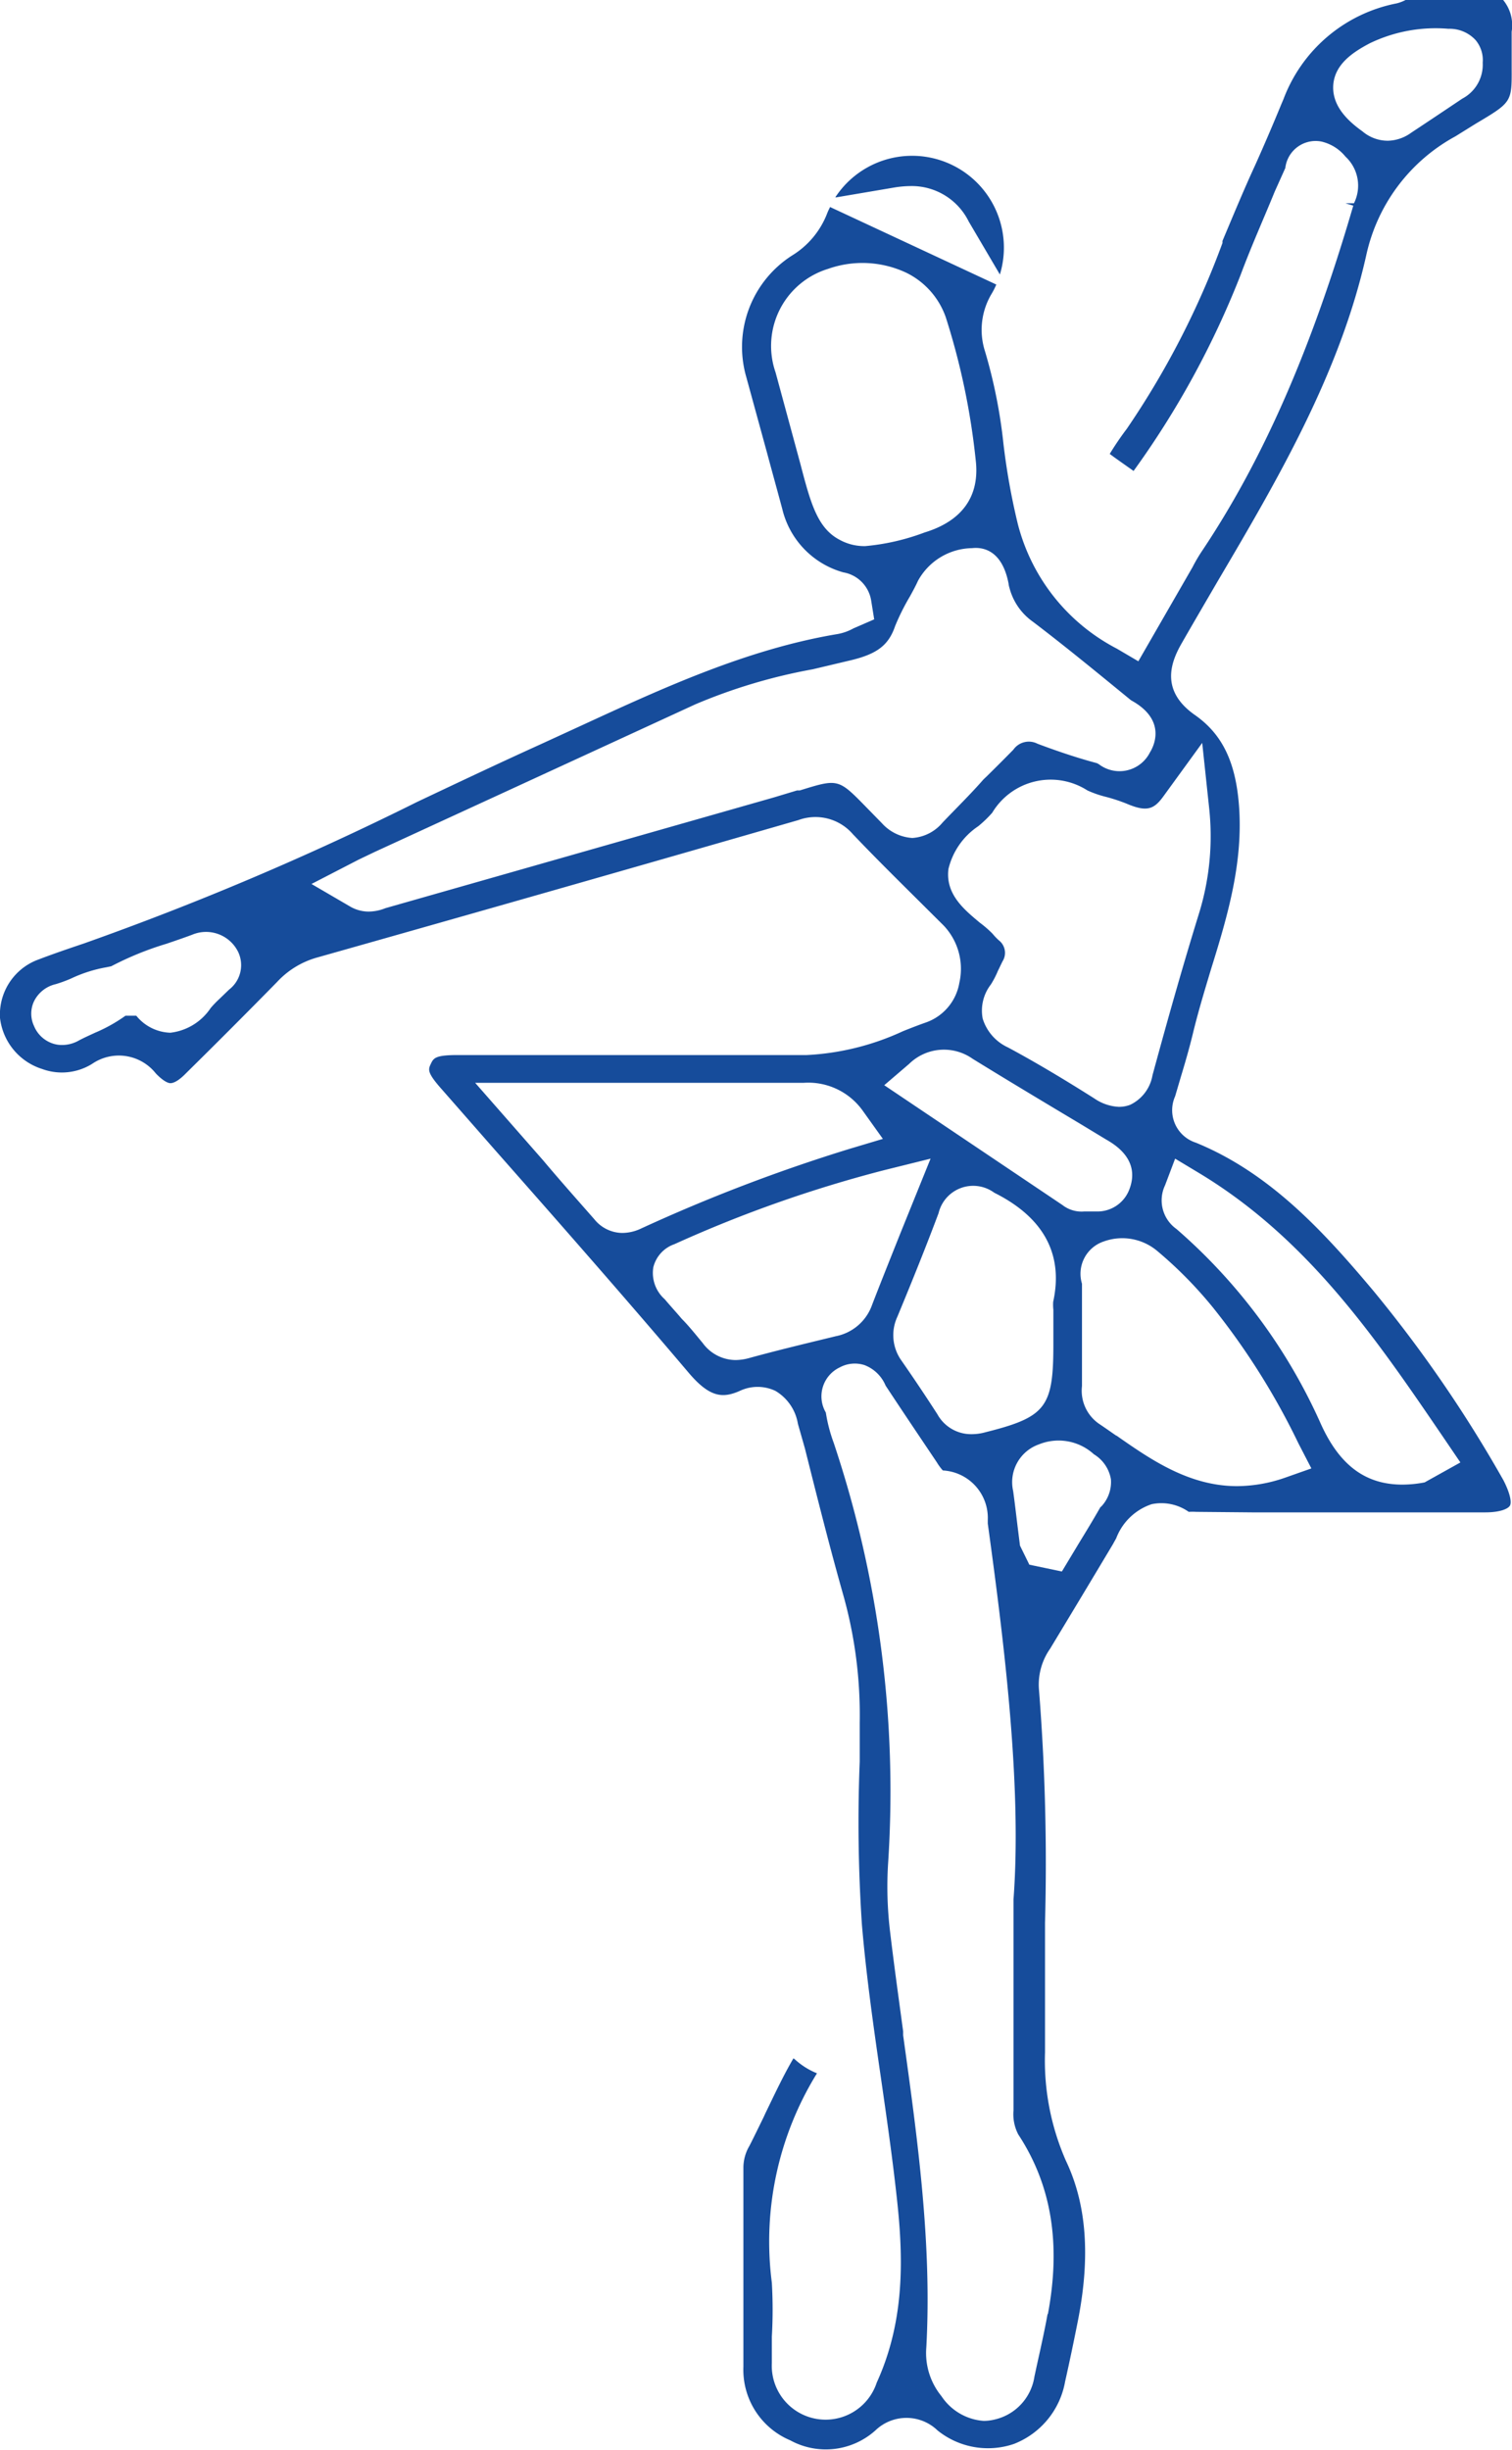 <svg xmlns="http://www.w3.org/2000/svg" viewBox="0 0 88.78 143.79"><defs><style>.cls-1{fill:#164c9b}</style></defs><g id="Слой_2" data-name="Слой 2"><g id="Layer_1" data-name="Layer 1"><path class="cls-1" d="M49.06,11.59,52.54,11a6.28,6.28,0,0,1,.94-.08A3.73,3.73,0,0,1,56.88,13l1.83,3.11a5.39,5.39,0,0,0-9.65-4.55Z"/><path class="cls-1" d="M73.52,88.76h13.7c.84,0,1.33-.2,1.44-.4s0-.74-.38-1.48a77,77,0,0,0-7.62-11.1c-2.88-3.43-6.06-6.93-10.45-8.72A2,2,0,0,1,69,64.34l.33-1.12c.26-.86.51-1.72.72-2.59.31-1.28.7-2.56,1.07-3.79,1-3.2,1.85-6.19,1.64-9.42-.18-2.7-1-4.32-2.56-5.43-2.08-1.43-1.47-3.09-.83-4.21s1.42-2.45,2.13-3.67c3.54-6,7.2-12.25,8.74-19.21A10.48,10.48,0,0,1,85.46,8l1.19-.74C88.77,6,88.77,6,88.76,4c0-.66,0-1.33,0-2.14A2.33,2.33,0,0,0,88.26,0H82.53A2.24,2.24,0,0,1,82,.2a8.92,8.92,0,0,0-6.63,5.6l-.14.33c-.48,1.17-1,2.38-1.52,3.54-.68,1.47-1.31,3-1.93,4.47l0,.12a49.74,49.74,0,0,1-5.62,10.91,17.23,17.23,0,0,0-1,1.47c.26.2.92.66,1.4,1a51.86,51.86,0,0,0,6.29-11.52c.63-1.69,1.39-3.38,2-4.88l.62-1.38A1.79,1.79,0,0,1,77.6,8.31,2.57,2.57,0,0,1,79,9.19a2.32,2.32,0,0,1,.5,2.74H79l.46.14C77,20.51,74.16,27,70.53,32.41a9.59,9.59,0,0,0-.51.88l-3.18,5.52-1.26-.74a11.44,11.44,0,0,1-5.82-7.33,39.53,39.53,0,0,1-.84-4.69,30.24,30.24,0,0,0-1.08-5.42,4.12,4.12,0,0,1,.41-3.43,4.66,4.66,0,0,0,.25-.5l-9.76-4.55c-.06.12-.12.24-.17.37A5,5,0,0,1,46.5,15a6.37,6.37,0,0,0-2.68,7.13l1.23,4.49c.29,1.08.59,2.16.88,3.24a5.09,5.09,0,0,0,3.58,3.73,2,2,0,0,1,1.64,1.64l.18,1.12-1.22.53a3,3,0,0,1-.92.33c-5.3.88-10.27,3.17-15.07,5.38l-2.33,1.07c-2.45,1.11-4.88,2.26-7.31,3.41a174.53,174.53,0,0,1-19.55,8.3c-.92.31-1.89.64-2.82,1A3.44,3.44,0,0,0,0,59.74a3.57,3.57,0,0,0,2.48,3,3.36,3.36,0,0,0,2.94-.31A2.77,2.77,0,0,1,9.15,63c.51.53.78.57.85.57s.36,0,.93-.59q2.7-2.66,5.34-5.35a5.05,5.05,0,0,1,2.3-1.42q14.16-4,28.31-8.08a2.9,2.9,0,0,1,3.2.83c1.2,1.26,2.43,2.48,3.67,3.71l1.66,1.65a3.69,3.69,0,0,1,.92,3.36A3,3,0,0,1,54.39,60c-.46.16-.92.34-1.37.52a15.21,15.21,0,0,1-5.65,1.4H26.87c-1.29,0-1.41.17-1.57.51s-.24.51.64,1.5l3.14,3.58c3.75,4.25,7.63,8.66,11.36,13.06,1.24,1.46,2,1.5,3,1.06a2.44,2.44,0,0,1,2.09,0,2.76,2.76,0,0,1,1.32,1.93L47.26,85c.7,2.78,1.42,5.66,2.22,8.49a26,26,0,0,1,1,7.61l0,2.28a90.22,90.22,0,0,0,.13,9.59c.26,3.05.7,6.12,1.13,9.08.32,2.22.65,4.51.9,6.78.4,3.53.53,7.3-1.16,11a3.16,3.16,0,0,1-6.16-1.13q0-.78,0-1.56a27.61,27.61,0,0,0,0-3.17,18.78,18.78,0,0,1,2.65-12.29,4.33,4.33,0,0,1-1.29-.81l-.09-.07c-.59,1-1.13,2.16-1.65,3.23l-.11.24c-.27.55-.54,1.11-.82,1.66a2.53,2.53,0,0,0-.36,1.25v4.91c0,2.27,0,4.54,0,6.81a4.49,4.49,0,0,0,2.75,4.32,4.36,4.36,0,0,0,5-.58,2.63,2.63,0,0,1,3.65,0,4.72,4.72,0,0,0,4.49.79,4.83,4.83,0,0,0,3-3.66c.27-1.2.52-2.4.76-3.61.73-3.74.5-6.8-.71-9.34a14.61,14.61,0,0,1-1.23-6.37c0-2.53,0-5.11,0-7.6A129.16,129.16,0,0,0,61,99.1a3.67,3.67,0,0,1,.66-2.34q1.85-3.06,3.68-6.12l.2-.36a3.37,3.37,0,0,1,2.08-2,2.79,2.79,0,0,1,2.18.45h0a3.56,3.56,0,0,1,.44,0ZM78.29,4.93h0c.12-1.18,1.15-1.87,2.14-2.39a8.9,8.9,0,0,1,4.62-.85,2.08,2.08,0,0,1,1.59.66,1.83,1.83,0,0,1,.42,1.33,2.25,2.25,0,0,1-1.2,2.11c-1,.67-2,1.34-3,2a2.41,2.41,0,0,1-1.37.47A2.3,2.3,0,0,1,80,7.71C79,7,78.18,6.11,78.29,4.93ZM13.45,58.08l-.57.55a6.06,6.06,0,0,0-.51.53A3.3,3.3,0,0,1,10,60.61h0a2.68,2.68,0,0,1-2-1H7.37a9.23,9.23,0,0,1-1.79,1c-.32.15-.64.29-.94.45a2,2,0,0,1-1,.27,1.67,1.67,0,0,1-.55-.09A1.8,1.8,0,0,1,2,60.22a1.7,1.7,0,0,1,0-1.46,1.89,1.89,0,0,1,1.27-1,8,8,0,0,0,.9-.33,8.1,8.1,0,0,1,2.07-.66l0,0,.29-.06h0a18.39,18.39,0,0,1,3.24-1.32c.5-.17,1-.34,1.51-.53a2.1,2.1,0,0,1,2.7,1A1.81,1.81,0,0,1,13.45,58.08ZM69,68l1.48.89c6.36,3.86,10.35,9.72,14.21,15.38l1.06,1.56L83.65,87a6.91,6.91,0,0,1-1.31.13c-2.15,0-3.67-1.12-4.77-3.53a32.8,32.8,0,0,0-8.49-11.47,2.06,2.06,0,0,1-.67-2.57ZM50.81,32.05a3,3,0,0,1-1.51-.37C48,31,47.6,29.54,47,27.24l-1.46-5.38a4.73,4.73,0,0,1,3.08-6.08A6.06,6.06,0,0,1,53.2,16a4.59,4.59,0,0,1,2.34,2.64A41.59,41.59,0,0,1,57.29,27c.25,2.1-.77,3.57-3,4.25A13.21,13.21,0,0,1,50.81,32.05Zm4.53,16.23h0a2.52,2.52,0,0,1-1.77.9,2.62,2.62,0,0,1-1.79-.87l-.9-.92c-1.66-1.7-1.66-1.7-3.92-1l-.16,0-1.36.41-16,4.56L22.63,53.3a2.67,2.67,0,0,1-1,.2,2.17,2.17,0,0,1-1.06-.29l-2.28-1.33,2.77-1.43L22,50l7.24-3.33,11.58-5.33a32.37,32.37,0,0,1,6.9-2.06L50,38.74c1.51-.37,2.18-.88,2.56-2A13.35,13.35,0,0,1,53.43,35c.17-.31.33-.6.47-.91a3.68,3.68,0,0,1,3.18-1.92c.62-.07,1.76.1,2.14,2.08a1.16,1.16,0,0,0,.05.24,3.51,3.51,0,0,0,1.38,2c2,1.52,4,3.17,5.75,4.6l.12.07c1.85,1.07,1.33,2.47,1,3a2,2,0,0,1-3,.69l-.11-.06c-1.09-.29-2.24-.67-3.49-1.14a1.11,1.11,0,0,0-1.42.35c-.52.53-1.05,1.06-1.58,1.58l-.17.16C57,46.6,56.15,47.43,55.34,48.28ZM55.69,51a4.19,4.19,0,0,1,1.75-2.51,7,7,0,0,0,.82-.79,4,4,0,0,1,5.59-1.31,6.17,6.17,0,0,0,1.06.37,10.16,10.16,0,0,1,1.25.41c1.2.51,1.61.32,2.17-.46l2.26-3.11L71,47.45a15.35,15.35,0,0,1-.58,6.1c-.87,2.81-1.74,5.84-2.75,9.56a2.36,2.36,0,0,1-1.31,1.73,1.84,1.84,0,0,1-.66.12,2.77,2.77,0,0,1-1.44-.49c-1.88-1.19-3.55-2.18-5.08-3a2.75,2.75,0,0,1-1.48-1.69,2.5,2.5,0,0,1,.48-2,5.36,5.36,0,0,0,.41-.79l.27-.56a.93.93,0,0,0-.22-1.25,3.63,3.63,0,0,1-.36-.38,6.38,6.38,0,0,0-.75-.65C56.65,53.41,55.5,52.5,55.69,51ZM53.38,62.44a2.92,2.92,0,0,1,3.73-.3c2.11,1.3,4.25,2.58,6.39,3.86l1.42.86c.52.3,2.1,1.21,1.37,3a2,2,0,0,1-1.91,1.24c-.23,0-.43,0-.55,0l-.17,0a1.83,1.83,0,0,1-1.28-.38L51.92,63.69Zm8.47,14.43c0,.16,0,.32,0,.49v1.57c0,3.67-.44,4.24-4,5.13a3,3,0,0,1-.81.11,2.26,2.26,0,0,1-2-1.17c-.69-1.07-1.4-2.13-2.11-3.15a2.56,2.56,0,0,1-.24-2.57c.83-2,1.64-4,2.42-6.08A2.09,2.09,0,0,1,58.38,70c2.9,1.45,4.07,3.61,3.46,6.4A2.79,2.79,0,0,0,61.85,76.87ZM36.53,72.36a2.13,2.13,0,0,1-1.63-.8c-1-1.14-2-2.26-3-3.45l-4-4.56h8.79c3.5,0,7,0,10.49,0a3.93,3.93,0,0,1,3.48,1.64l1.18,1.65-1.94.58a98.76,98.76,0,0,0-12.32,4.71A2.58,2.58,0,0,1,36.53,72.36ZM44,79.7h0a3.07,3.07,0,0,1-.82.12,2.41,2.41,0,0,1-1.92-1c-.4-.48-.81-1-1.23-1.42l-.17-.2c-.28-.32-.56-.63-.83-.95a2.06,2.06,0,0,1-.67-1.87,1.92,1.92,0,0,1,1.24-1.36A75.39,75.39,0,0,1,51.9,68.68L54.64,68l-1.76,4.35c-.59,1.48-1.14,2.85-1.67,4.22a2.83,2.83,0,0,1-2.13,1.85C47.44,78.82,45.71,79.23,44,79.7Zm17.51,56.11c-.13.73-.29,1.47-.45,2.2-.11.49-.22,1-.32,1.46A3.05,3.05,0,0,1,58.4,142a2.79,2.79,0,0,1-.63.08,3.25,3.25,0,0,1-2.49-1.45,4,4,0,0,1-.89-2.86c.34-6.14-.53-12.33-1.36-18.32l0-.23c-.26-1.93-.53-3.86-.76-5.79a22.09,22.09,0,0,1-.12-4.13,64.4,64.4,0,0,0-3.2-24.63,9.22,9.22,0,0,1-.46-1.77,1.88,1.88,0,0,1,.82-2.65,1.85,1.85,0,0,1,1.46-.13A2.19,2.19,0,0,1,52,81.32c1,1.52,2,3,3,4.49a3.17,3.17,0,0,0,.36.49A2.79,2.79,0,0,1,58,89.19l0,.23c1,7.26,2,15.47,1.51,22.06v5c0,2.73,0,5.06,0,7.38a2.57,2.57,0,0,0,.28,1.41C61.75,128.25,62.3,131.7,61.53,135.81Zm3.11-47.37c-.45.79-.86,1.46-1.27,2.13l-1,1.66-1.91-.4-.55-1.12-.15-1.2c-.08-.67-.16-1.34-.25-2A2.35,2.35,0,0,1,61,84.77a3.07,3.07,0,0,1,3.23.58,2.13,2.13,0,0,1,1,1.47A2.09,2.09,0,0,1,64.64,88.44Zm.91-4.19c-.33-.23-.67-.47-1-.69a2.36,2.36,0,0,1-1-2.21v-1.1c0-1.59,0-3.19,0-4.78l0-.13a2,2,0,0,1,1.28-2.48,3.19,3.19,0,0,1,3.13.55,24.38,24.38,0,0,1,3.3,3.35,41.72,41.72,0,0,1,5,7.95L77,86.18l-1.56.55a8.69,8.69,0,0,1-2.8.49C69.8,87.22,67.54,85.64,65.55,84.25Z"/></g></g></svg>